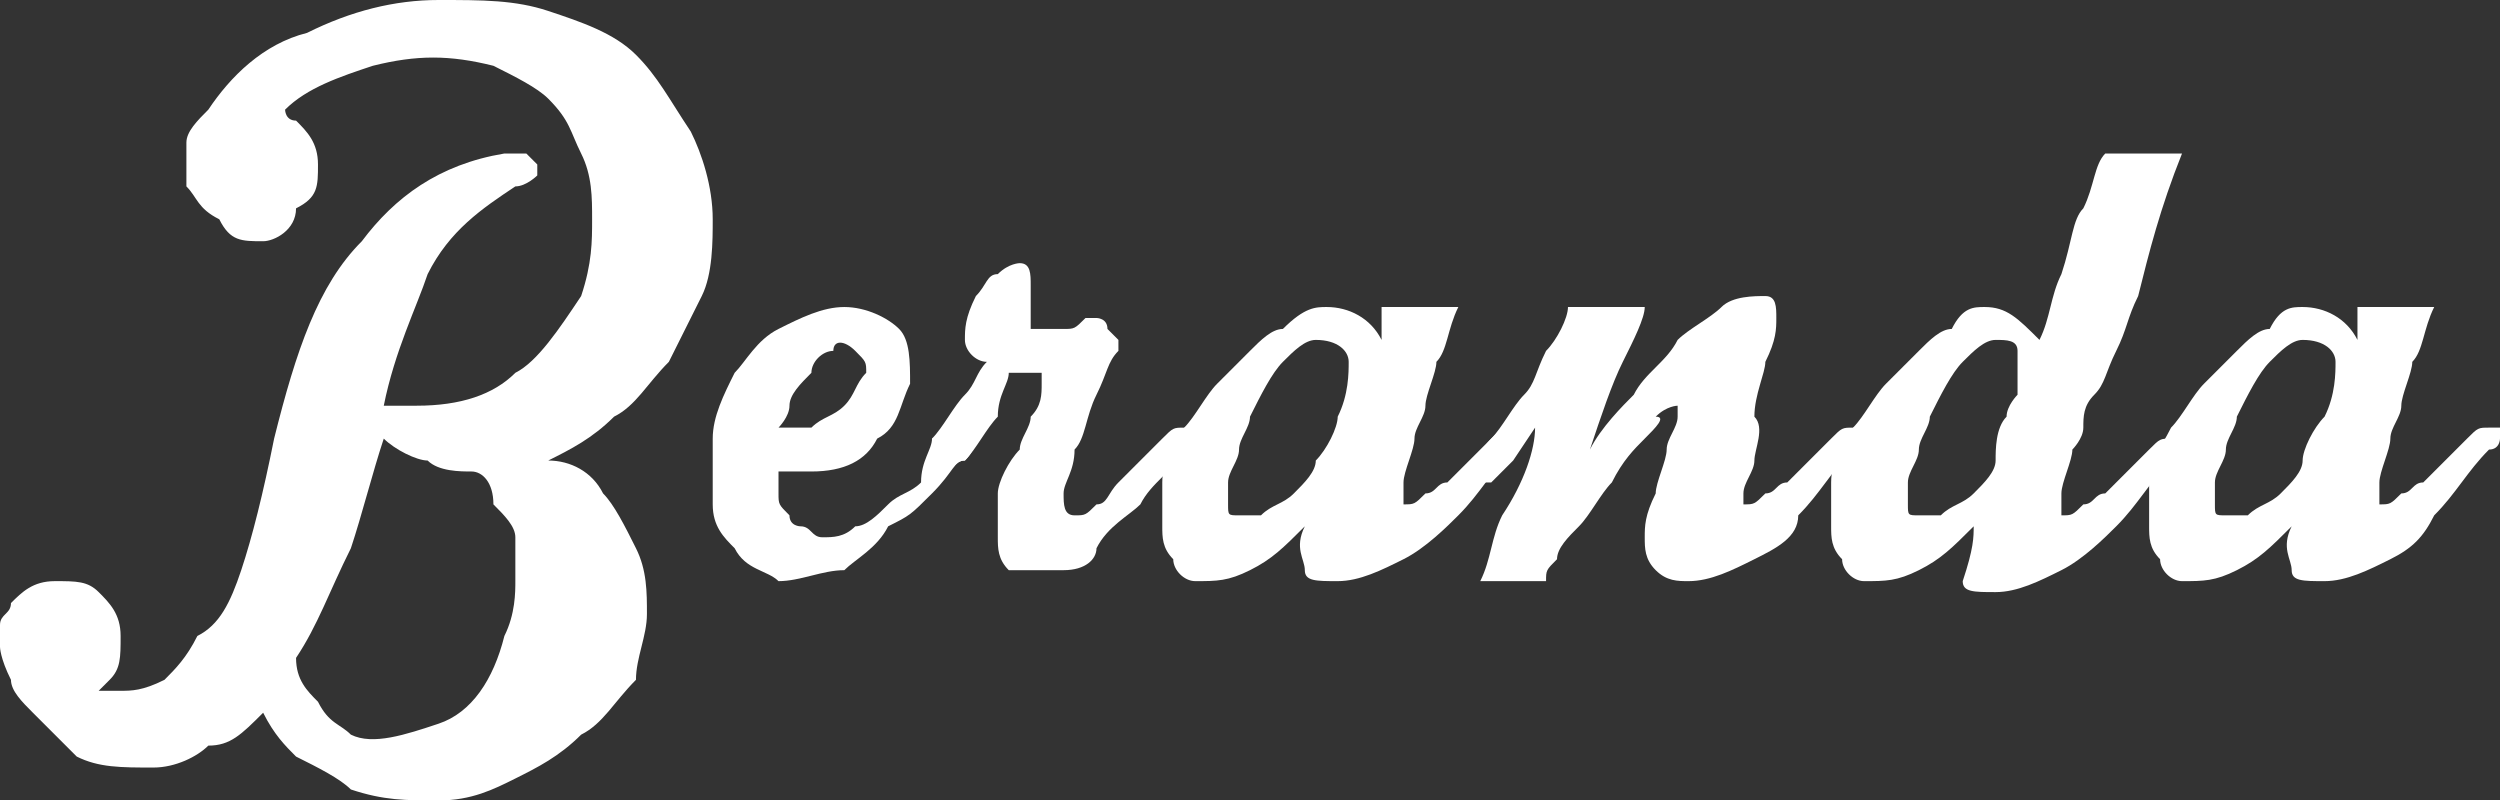 <?xml version="1.0" encoding="utf-8"?>
<!-- Generator: Adobe Illustrator 17.1.0, SVG Export Plug-In . SVG Version: 6.00 Build 0)  -->
<!DOCTYPE svg PUBLIC "-//W3C//DTD SVG 1.1//EN" "http://www.w3.org/Graphics/SVG/1.1/DTD/svg11.dtd">
<svg xmlns="http://www.w3.org/2000/svg" xmlns:xlink="http://www.w3.org/1999/xlink" x="0px" y="0px" viewBox="0 0 22.8 7.3"
	 enable-background="new 0 0 22.8 7.3" xml:space="preserve">
<rect x="0" y="0" width="22.8" height="7.3" fill="#333333" stroke="none"/>
<g>
	<path fill="#FFFFFF" d="M2.7,1.1c0.1,0.1,0.2,0.2,0.2,0.4c0,0.2,0,0.3-0.2,0.4C2.7,2.1,2.5,2.2,2.4,2.2c-0.2,0-0.3,0-0.4-0.2
		C1.8,1.9,1.8,1.8,1.7,1.7c0-0.1,0-0.3,0-0.4c0-0.1,0.1-0.2,0.2-0.3c0.2-0.3,0.5-0.6,0.9-0.7C3.2,0.1,3.6,0,4,0C4.4,0,4.7,0,5,0.1
		c0.3,0.1,0.6,0.2,0.8,0.4C6,0.7,6.1,0.9,6.3,1.2C6.4,1.4,6.5,1.7,6.5,2c0,0.2,0,0.5-0.1,0.7C6.3,2.9,6.2,3.1,6.1,3.3
		C5.9,3.5,5.8,3.7,5.6,3.8C5.4,4,5.2,4.1,5,4.2c0.2,0,0.4,0.1,0.5,0.3c0.1,0.1,0.2,0.3,0.3,0.5c0.1,0.2,0.1,0.4,0.1,0.6
		c0,0.2-0.1,0.4-0.1,0.6C5.6,6.4,5.5,6.6,5.3,6.7C5.1,6.9,4.9,7,4.7,7.1C4.5,7.2,4.3,7.3,4,7.3c-0.3,0-0.5,0-0.8-0.1
		C3.1,7.1,2.9,7,2.7,6.9C2.6,6.8,2.5,6.7,2.4,6.5C2.2,6.7,2.1,6.8,1.9,6.8C1.8,6.9,1.6,7,1.4,7c-0.3,0-0.5,0-0.7-0.1
		C0.5,6.7,0.4,6.6,0.3,6.5C0.2,6.4,0.1,6.3,0.1,6.2C0,6,0,5.9,0,5.9c0-0.1,0-0.2,0-0.2c0-0.1,0.1-0.1,0.1-0.2
		c0.1-0.1,0.2-0.2,0.4-0.2c0.2,0,0.3,0,0.4,0.1c0.1,0.1,0.2,0.2,0.2,0.4c0,0.2,0,0.3-0.1,0.4c0,0-0.1,0.1-0.1,0.1c0,0,0.1,0,0.1,0
		c0,0,0.1,0,0.1,0c0.1,0,0.2,0,0.4-0.1c0.1-0.1,0.2-0.2,0.3-0.4C2,5.7,2.1,5.5,2.2,5.2C2.3,4.9,2.4,4.5,2.5,4
		c0.2-0.8,0.4-1.4,0.8-1.8C3.6,1.8,4,1.5,4.6,1.4c0.1,0,0.1,0,0.2,0c0,0,0.1,0.1,0.1,0.1c0,0,0,0.1,0,0.1c0,0-0.1,0.1-0.2,0.1
		C4.4,1.9,4.1,2.1,3.9,2.5C3.8,2.8,3.6,3.2,3.5,3.7c0,0,0.1,0,0.2,0c0.1,0,0.1,0,0.1,0c0.4,0,0.7-0.1,0.9-0.3C4.9,3.3,5.1,3,5.3,2.7
		C5.4,2.4,5.4,2.2,5.4,2c0-0.2,0-0.4-0.1-0.6S5.2,1.1,5,0.9C4.9,0.8,4.7,0.7,4.5,0.6c-0.4-0.1-0.7-0.1-1.1,0C3.1,0.7,2.8,0.8,2.6,1
		C2.6,1,2.6,1.1,2.7,1.1C2.7,1.1,2.7,1.1,2.7,1.1z M4.3,4.3c-0.1,0-0.3,0-0.4-0.1c-0.1,0-0.3-0.1-0.4-0.2v0c-0.1,0.3-0.2,0.7-0.3,1
		C3,5.4,2.9,5.7,2.7,6c0,0.2,0.1,0.3,0.2,0.4C3,6.6,3.1,6.6,3.2,6.7c0.2,0.1,0.5,0,0.8-0.1s0.5-0.4,0.6-0.8c0.1-0.2,0.1-0.4,0.1-0.5
		s0-0.3,0-0.4c0-0.1-0.1-0.2-0.2-0.3C4.5,4.4,4.4,4.3,4.3,4.3z"/>
	<path fill="#FFFFFF" d="M8.5,4C8.6,4,8.6,4,8.7,3.9c0.1,0,0.1,0,0.1,0c0,0,0.1,0,0.1,0.1c0,0,0,0.1-0.1,0.2
		C8.7,4.2,8.7,4.3,8.5,4.5S8.3,4.7,8.1,4.8C8,5,7.8,5.1,7.7,5.2C7.5,5.2,7.3,5.3,7.1,5.3C7,5.2,6.8,5.2,6.7,5
		C6.6,4.9,6.5,4.8,6.5,4.6c0-0.2,0-0.4,0-0.6c0-0.2,0.1-0.4,0.2-0.6C6.8,3.3,6.9,3.1,7.1,3c0.2-0.1,0.4-0.2,0.6-0.2
		c0.2,0,0.4,0.1,0.5,0.2c0.1,0.1,0.1,0.3,0.1,0.5C8.2,3.7,8.2,3.9,8,4C7.9,4.2,7.7,4.3,7.4,4.3c0,0-0.1,0-0.1,0c0,0-0.1,0-0.1,0
		c0,0-0.1,0-0.1,0c0,0.1,0,0.1,0,0.2c0,0.1,0,0.1,0.1,0.2c0,0.1,0.1,0.1,0.1,0.1c0.1,0,0.1,0.1,0.2,0.1c0.1,0,0.2,0,0.3-0.1
		c0.1,0,0.2-0.1,0.3-0.2c0.1-0.1,0.2-0.1,0.3-0.2C8.4,4.2,8.5,4.1,8.5,4z M7.8,3.2c-0.1-0.1-0.2-0.1-0.2,0c-0.1,0-0.2,0.1-0.2,0.2
		C7.3,3.5,7.2,3.6,7.2,3.7c0,0.1-0.1,0.2-0.1,0.2c0.1,0,0.2,0,0.3,0c0.1-0.1,0.2-0.1,0.3-0.2c0.1-0.1,0.1-0.2,0.2-0.3
		C7.9,3.3,7.9,3.3,7.8,3.2z"/>
	<path fill="#FFFFFF" d="M8.5,4c0.1-0.1,0.2-0.3,0.3-0.4C8.9,3.5,8.9,3.4,9,3.3C8.9,3.3,8.8,3.2,8.8,3.1c0-0.1,0-0.2,0.1-0.4
		C9,2.6,9,2.5,9.1,2.5c0.1-0.1,0.2-0.1,0.2-0.1c0.1,0,0.1,0.1,0.1,0.2c0,0.1,0,0.2,0,0.4c0.1,0,0.2,0,0.3,0c0.1,0,0.1,0,0.2-0.1
		c0,0,0.1,0,0.1,0c0,0,0.1,0,0.1,0.1c0,0,0.1,0.1,0.1,0.1c0,0,0,0.1,0,0.1c-0.1,0.1-0.1,0.2-0.2,0.4C9.9,3.8,9.9,4,9.8,4.1
		c0,0.2-0.1,0.3-0.1,0.4c0,0.1,0,0.2,0.1,0.2c0.1,0,0.1,0,0.2-0.1c0.1,0,0.1-0.1,0.2-0.2c0.1-0.1,0.2-0.2,0.2-0.2
		c0.1-0.1,0.2-0.2,0.2-0.2c0.1-0.1,0.1-0.1,0.2-0.1c0.1,0,0.1,0,0.1,0c0,0,0,0,0,0.1s0,0.1-0.1,0.1c-0.1,0.2-0.3,0.3-0.4,0.5
		c-0.1,0.1-0.3,0.2-0.4,0.4C10,5.1,9.9,5.2,9.7,5.2c-0.1,0-0.2,0-0.3,0S9.3,5.2,9.2,5.2C9.1,5.1,9.1,5,9.1,4.9c0-0.1,0-0.2,0-0.4
		c0-0.1,0.1-0.3,0.2-0.4C9.3,4,9.4,3.9,9.4,3.8c0.1-0.1,0.1-0.2,0.1-0.3c0-0.1,0-0.1,0-0.1c-0.1,0-0.2,0-0.3,0
		C9.2,3.5,9.1,3.6,9.1,3.8C9,3.9,8.9,4.1,8.8,4.2C8.7,4.2,8.7,4.3,8.6,4.3c-0.1,0-0.1,0-0.1,0c0,0,0-0.1,0-0.1
		C8.5,4.2,8.5,4.1,8.5,4z"/>
	<path fill="#FFFFFF" d="M12.1,2.8c0.2,0,0.4,0.1,0.5,0.3c0,0,0-0.1,0-0.1c0,0,0-0.1,0-0.1l0-0.1h0.7c-0.1,0.2-0.1,0.4-0.2,0.5
		c0,0.1-0.1,0.3-0.1,0.4c0,0.1-0.1,0.2-0.1,0.3c0,0.1-0.1,0.3-0.1,0.4c0,0.1,0,0.2,0,0.2c0.1,0,0.1,0,0.2-0.1c0.1,0,0.1-0.1,0.2-0.1
		c0.1-0.1,0.1-0.1,0.2-0.2c0.1-0.1,0.1-0.1,0.2-0.2c0.1-0.1,0.1-0.1,0.2-0.1c0.1,0,0.1,0,0.1,0c0,0,0,0,0,0.1c0,0,0,0.1-0.1,0.1
		c-0.2,0.2-0.3,0.4-0.5,0.6c-0.1,0.1-0.3,0.3-0.5,0.4c-0.2,0.1-0.4,0.2-0.6,0.2c-0.2,0-0.3,0-0.3-0.1c0-0.1-0.1-0.2,0-0.4
		c-0.2,0.2-0.3,0.3-0.5,0.4c-0.2,0.1-0.3,0.1-0.5,0.1c-0.1,0-0.2-0.1-0.2-0.2c-0.1-0.1-0.1-0.2-0.1-0.3c0-0.1,0-0.3,0-0.4
		c0-0.2,0.1-0.3,0.2-0.5c0.1-0.1,0.2-0.3,0.3-0.4c0.1-0.1,0.2-0.2,0.3-0.3c0.1-0.1,0.2-0.2,0.3-0.2C11.9,2.8,12,2.8,12.1,2.8z
		 M12.2,3.8c0.1-0.2,0.1-0.4,0.1-0.5c0-0.1-0.1-0.2-0.3-0.2c-0.1,0-0.2,0.1-0.3,0.2c-0.1,0.1-0.2,0.3-0.3,0.5c0,0.1-0.1,0.2-0.1,0.3
		c0,0.1-0.1,0.2-0.1,0.3c0,0.1,0,0.2,0,0.2c0,0.1,0,0.1,0.1,0.1c0.1,0,0.1,0,0.2,0c0.1-0.1,0.2-0.1,0.3-0.2c0.1-0.1,0.2-0.2,0.2-0.3
		C12.1,4.1,12.2,3.9,12.2,3.8z"/>
	<path fill="#FFFFFF" d="M13.6,4c0.1-0.1,0.2-0.3,0.3-0.4C14,3.5,14,3.4,14.1,3.2c0.1-0.1,0.2-0.3,0.2-0.4H15c0,0.1-0.1,0.3-0.2,0.5
		s-0.2,0.5-0.3,0.8c0.1-0.2,0.3-0.4,0.4-0.5c0.1-0.2,0.3-0.3,0.4-0.5c0.1-0.1,0.3-0.2,0.4-0.3c0.1-0.1,0.3-0.1,0.4-0.1
		c0.1,0,0.1,0.1,0.1,0.2c0,0.1,0,0.2-0.1,0.4c0,0.1-0.1,0.3-0.1,0.5C16.1,3.9,16,4.1,16,4.2c0,0.1-0.1,0.2-0.1,0.3
		c0,0.1,0,0.1,0,0.1c0.1,0,0.1,0,0.2-0.1c0.1,0,0.1-0.1,0.2-0.1c0.1-0.1,0.1-0.1,0.2-0.2c0.1-0.1,0.1-0.1,0.2-0.2
		c0.1-0.1,0.1-0.1,0.2-0.1c0.1,0,0.1,0,0.1,0c0,0,0,0,0,0.1c0,0,0,0.1-0.1,0.1c-0.2,0.2-0.3,0.4-0.5,0.6C16.4,4.9,16.2,5,16,5.1
		c-0.2,0.1-0.4,0.2-0.6,0.2c-0.1,0-0.2,0-0.3-0.1c-0.1-0.1-0.1-0.2-0.1-0.3c0-0.1,0-0.2,0.1-0.4c0-0.1,0.1-0.3,0.1-0.4
		c0-0.1,0.1-0.2,0.1-0.3c0-0.1,0-0.1,0-0.1c0,0-0.1,0-0.2,0.1C15.2,3.8,15.1,3.9,15,4c-0.1,0.1-0.2,0.2-0.3,0.4
		c-0.1,0.1-0.2,0.3-0.3,0.4c-0.1,0.1-0.2,0.2-0.2,0.3c-0.1,0.1-0.1,0.1-0.1,0.2v0h-0.6c0.1-0.2,0.1-0.4,0.2-0.6
		C13.9,4.4,14,4.1,14,3.9l-0.2,0.3c-0.1,0.1-0.1,0.1-0.2,0.2c-0.1,0-0.1,0-0.1,0c0,0,0-0.1,0-0.1C13.5,4.2,13.5,4.1,13.6,4z"/>
	<path fill="#FFFFFF" d="M18.1,2.8c0.2,0,0.3,0.1,0.5,0.3c0.1-0.2,0.1-0.4,0.2-0.6C18.9,2.2,18.9,2,19,1.9c0.1-0.2,0.1-0.4,0.2-0.5
		h0.7c-0.2,0.5-0.3,0.9-0.4,1.3c-0.1,0.2-0.1,0.3-0.2,0.5c-0.1,0.2-0.1,0.3-0.2,0.4C19,3.7,19,3.8,19,3.9c0,0.1-0.1,0.2-0.1,0.2
		c0,0.1-0.1,0.3-0.1,0.4c0,0.1,0,0.2,0,0.2c0.1,0,0.1,0,0.2-0.1c0.1,0,0.1-0.1,0.2-0.1c0.1-0.1,0.1-0.1,0.2-0.2
		c0.1-0.1,0.1-0.1,0.2-0.2c0.1-0.1,0.1-0.1,0.2-0.1c0.1,0,0.1,0,0.1,0c0,0,0,0,0,0.1c0,0,0,0.1-0.1,0.1c-0.2,0.2-0.3,0.4-0.5,0.6
		c-0.1,0.1-0.3,0.3-0.5,0.4c-0.2,0.1-0.4,0.2-0.6,0.2c-0.2,0-0.3,0-0.3-0.1C18,5,18,4.9,18,4.8c-0.2,0.2-0.3,0.3-0.5,0.4
		c-0.2,0.1-0.3,0.1-0.5,0.1c-0.1,0-0.2-0.1-0.2-0.2c-0.1-0.1-0.1-0.2-0.1-0.3c0-0.1,0-0.3,0-0.4c0-0.2,0.1-0.3,0.2-0.5
		c0.1-0.1,0.2-0.3,0.3-0.4c0.1-0.1,0.2-0.2,0.3-0.3c0.1-0.1,0.2-0.2,0.3-0.2C17.9,2.8,18,2.8,18.1,2.8z M18.3,3.8
		C18.3,3.8,18.3,3.8,18.3,3.8c0-0.1,0.1-0.2,0.1-0.2c0-0.2,0-0.3,0-0.4c0-0.1-0.1-0.1-0.2-0.1c-0.1,0-0.2,0.1-0.3,0.2
		c-0.1,0.1-0.2,0.3-0.3,0.5c0,0.1-0.1,0.2-0.1,0.3c0,0.1-0.1,0.2-0.1,0.3c0,0.1,0,0.2,0,0.2c0,0.1,0,0.1,0.1,0.1c0.1,0,0.1,0,0.2,0
		c0.1-0.1,0.2-0.1,0.3-0.2c0.1-0.1,0.2-0.2,0.2-0.3C18.2,4.1,18.2,3.9,18.3,3.8L18.3,3.8z"/>
	<path fill="#FFFFFF" d="M21,2.8c0.2,0,0.4,0.1,0.5,0.3c0,0,0-0.1,0-0.1c0,0,0-0.1,0-0.1l0-0.1h0.7c-0.1,0.2-0.1,0.4-0.2,0.5
		c0,0.1-0.1,0.3-0.1,0.4c0,0.1-0.1,0.2-0.1,0.3c0,0.1-0.1,0.3-0.1,0.4c0,0.1,0,0.2,0,0.2c0.1,0,0.1,0,0.2-0.1c0.1,0,0.1-0.1,0.2-0.1
		c0.1-0.1,0.1-0.1,0.2-0.2c0.1-0.1,0.1-0.1,0.2-0.2c0.1-0.1,0.1-0.1,0.2-0.1c0.1,0,0.1,0,0.1,0c0,0,0,0,0,0.1c0,0,0,0.1-0.1,0.1
		c-0.2,0.2-0.3,0.4-0.5,0.6C22.1,4.9,22,5,21.8,5.1c-0.2,0.1-0.4,0.2-0.6,0.2c-0.2,0-0.3,0-0.3-0.1c0-0.1-0.1-0.2,0-0.4
		c-0.2,0.2-0.3,0.3-0.5,0.4c-0.2,0.1-0.3,0.1-0.5,0.1c-0.1,0-0.2-0.1-0.2-0.2c-0.1-0.1-0.1-0.2-0.1-0.3c0-0.1,0-0.3,0-0.4
		c0-0.2,0.1-0.3,0.2-0.5c0.1-0.1,0.2-0.3,0.3-0.4c0.1-0.1,0.2-0.2,0.3-0.3c0.1-0.1,0.2-0.2,0.3-0.2C20.8,2.8,20.9,2.8,21,2.8z
		 M21.2,3.8c0.1-0.2,0.1-0.4,0.1-0.5c0-0.1-0.1-0.2-0.3-0.2c-0.1,0-0.2,0.1-0.3,0.2c-0.1,0.1-0.2,0.3-0.3,0.5c0,0.1-0.1,0.2-0.1,0.3
		c0,0.1-0.1,0.2-0.1,0.3c0,0.1,0,0.2,0,0.2c0,0.1,0,0.1,0.1,0.1c0.1,0,0.1,0,0.2,0c0.1-0.1,0.2-0.1,0.3-0.2c0.1-0.1,0.2-0.2,0.2-0.3
		C21,4.1,21.1,3.9,21.2,3.8z"/>
</g>
</svg>
